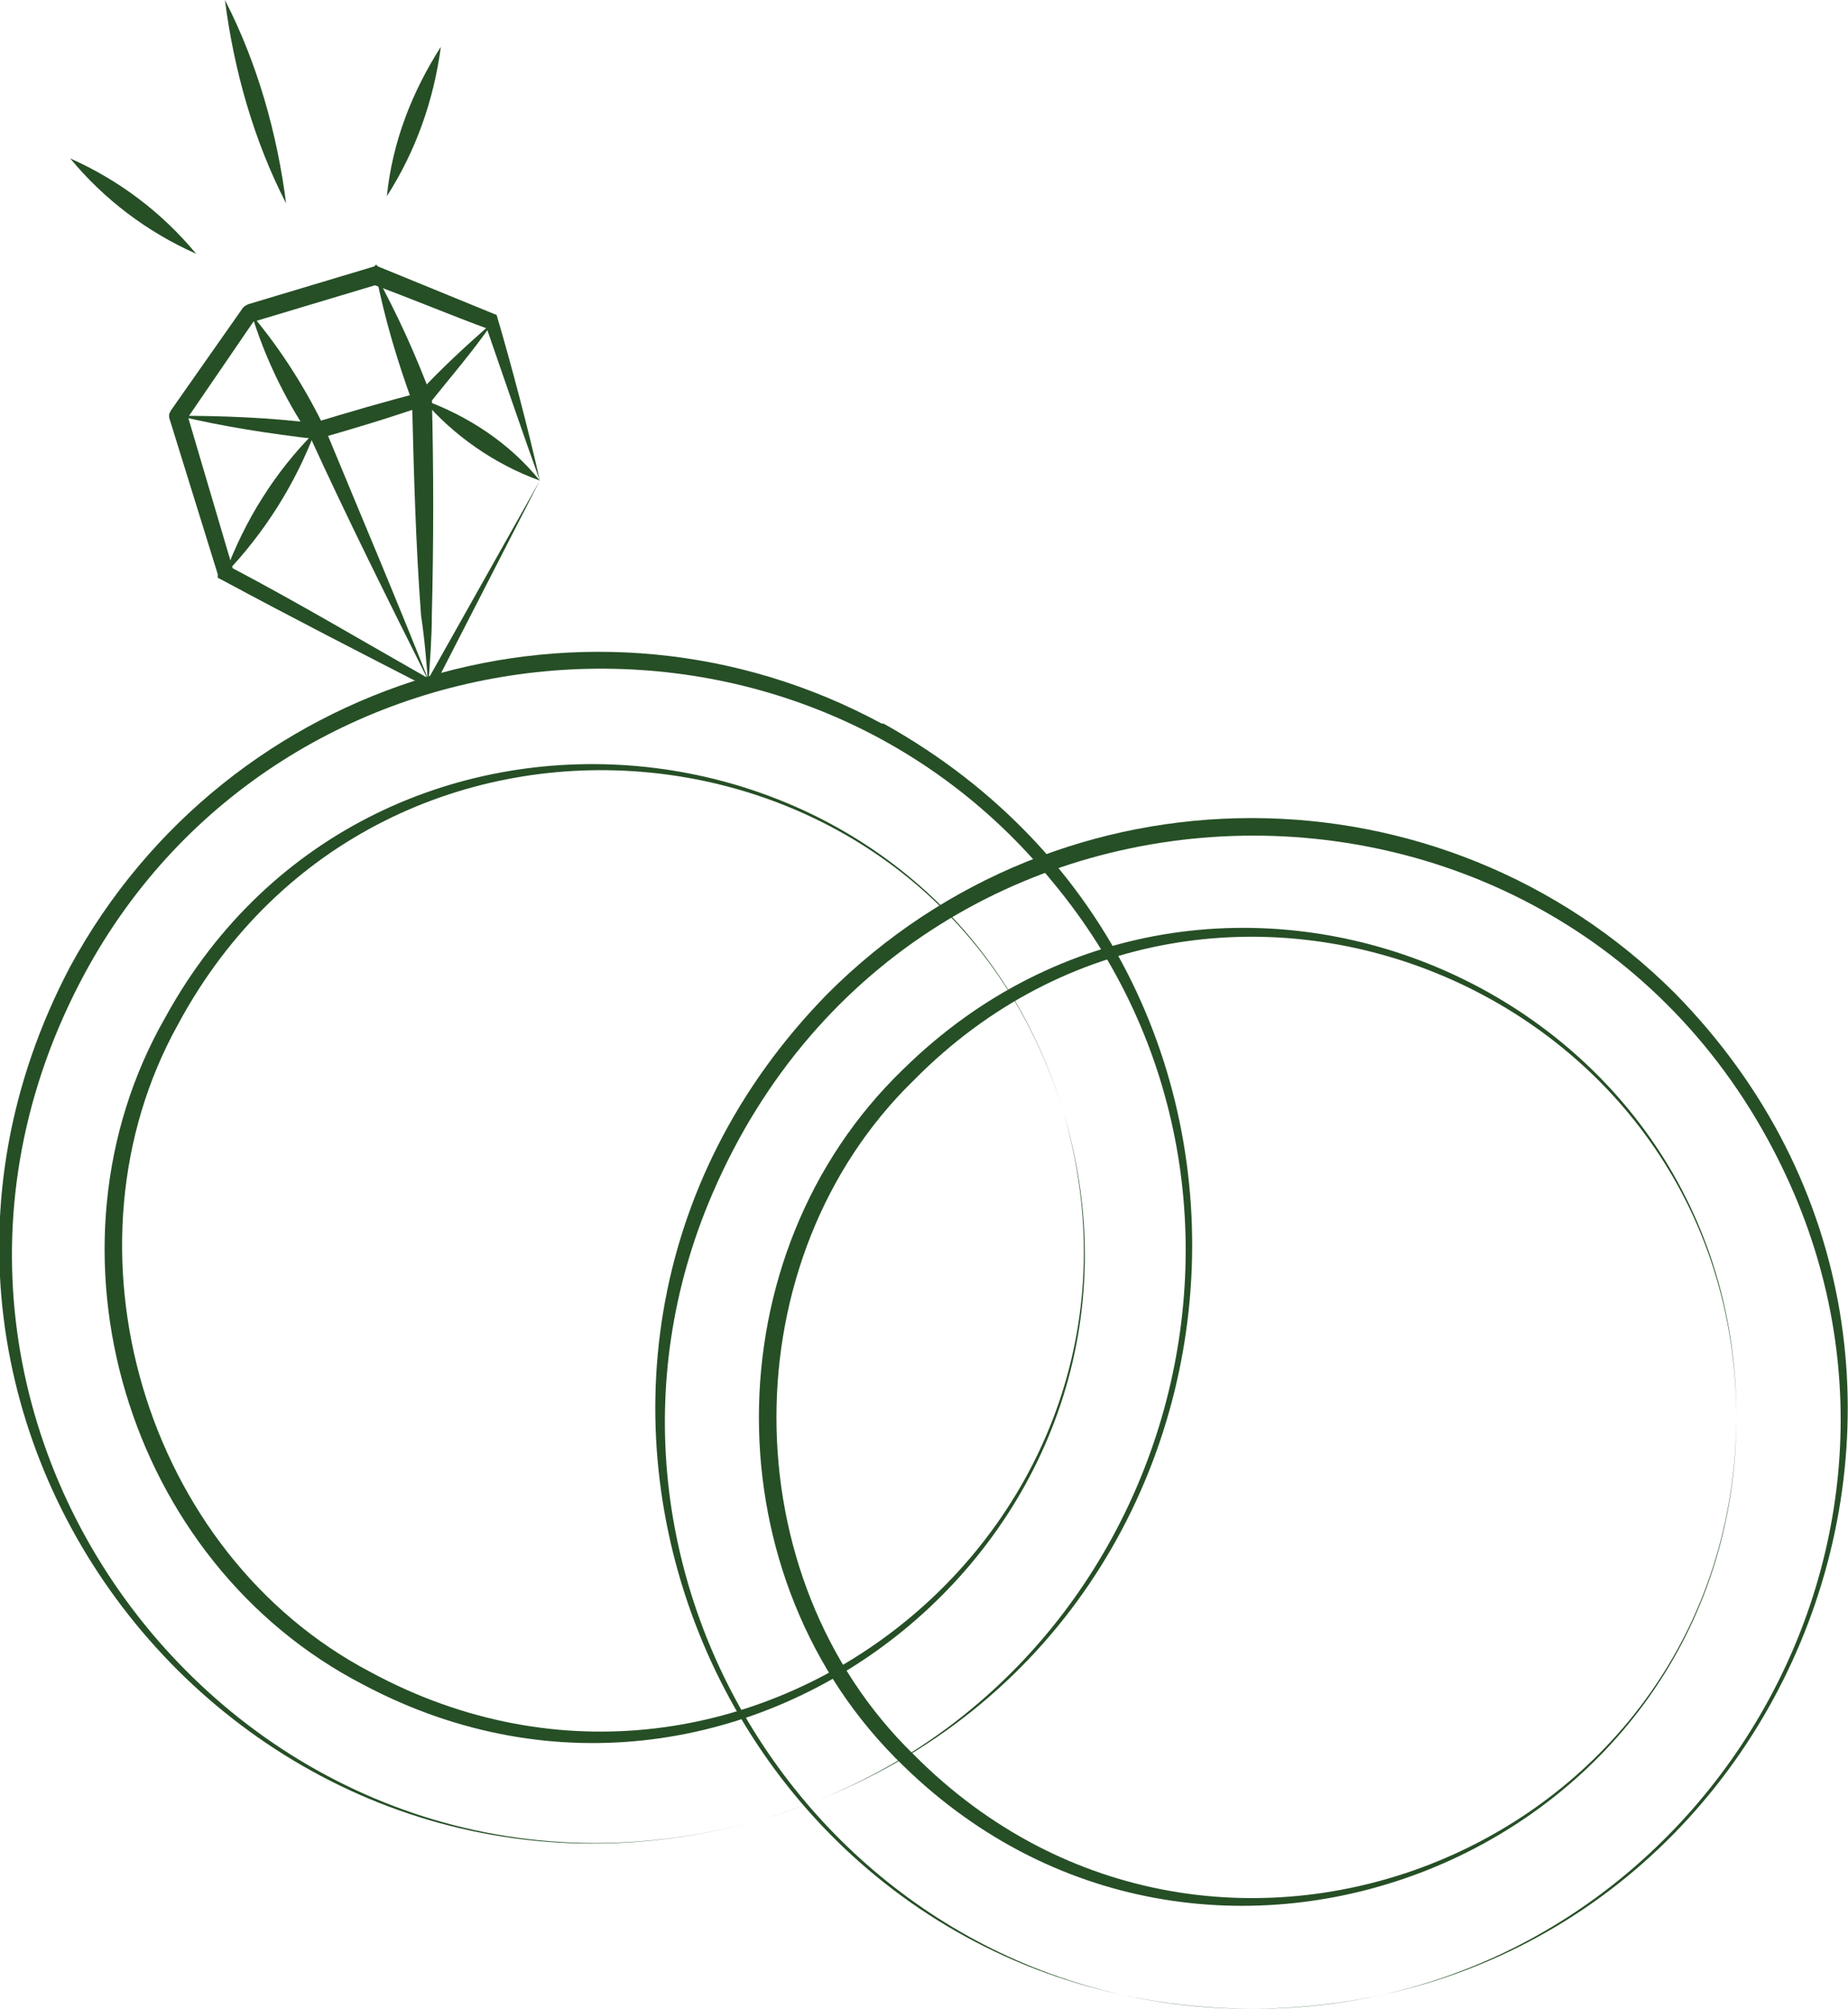 <?xml version="1.0" encoding="utf-8"?>
<!-- Generator: Adobe Illustrator 27.0.0, SVG Export Plug-In . SVG Version: 6.00 Build 0)  -->
<svg version="1.1" id="Слой_1" xmlns="http://www.w3.org/2000/svg" xmlns:xlink="http://www.w3.org/1999/xlink" x="0px" y="0px"
	 viewBox="0 0 102.7 111.6" style="enable-background:new 0 0 102.7 111.6;" xml:space="preserve">
<style type="text/css">
	.st0{fill:#264F26;}
</style>
<g id="Слой_2_00000102539336044593773200000008746994232278780301_">
	<g id="Слой_1-2">
		<path class="st0" d="M42.6,101C14.4,109.3-9.8,79.7,3.9,53.7C12.7,37.5,32.9,31.5,49,40.2c0,0,0,0,0.1,0
			C74.8,54.5,70.8,92.5,42.6,101z M42.6,101c22.2-6.6,30.7-34.2,15.9-52C44,31.2,15.6,33.9,4.7,54.1C-9.1,79.7,14.7,109.2,42.6,101
			L42.6,101z"/>
		<path class="st0" d="M59.1,61.8c6.9,23-17.6,43.1-38.9,31.8C7,86.8,1.8,69.4,9.2,56.5C20.8,35.4,52.2,38.8,59.1,61.8z M59.1,61.8
			C52.2,39,21.2,35.9,9.9,56.9C3,69.3,8,86.3,20.6,92.9C41.5,104.2,65.8,84.7,59.1,61.8L59.1,61.8z"/>
		<path class="st0" d="M69.6,111.6C40.2,111.5,25.4,76.2,46,55.2c13-13,34.1-13,47.1,0c0,0,0,0,0,0
			C113.7,76.2,98.9,111.5,69.6,111.6z M69.6,111.6c23.2,0.1,39.2-24,30.1-45.3c-11.4-26.5-48.7-26.5-60.1,0
			C30.4,87.6,46.3,111.7,69.6,111.6z"/>
		<path class="st0" d="M96.5,78.7c0,24-29.1,36.2-46.3,19.4c-10.7-10.3-10.7-28.4,0-38.7C67.4,42.5,96.5,54.7,96.5,78.7z M96.5,78.7
			c-0.1-23.8-29-35.6-45.7-18.7c-10.2,9.9-10.2,27.6,0,37.5C67.6,114.4,96.4,102.6,96.5,78.7L96.5,78.7z"/>
		<path class="st0" d="M30,26.7l-5.9,11.5L24,38.3c-3.9-2-7.8-4-11.7-6.1l-0.2-0.1l0-0.2l-2.7-8.7L9.4,23l0.1-0.2l4-5.7
			c0.1-0.1,0.1-0.1,0.3-0.2l7-2.1l0.1-0.1l0.1,0.1c2.2,0.9,4.4,1.8,6.6,2.7C28.4,20.2,29.4,24,30,26.7L30,26.7z M30,26.7
			c-0.9-2.5-2.1-6-3-8.6l0.2,0.2c-2.2-0.8-4.3-1.7-6.5-2.5H21l-7,2.1l0.2-0.2l-3.9,5.7l0.1-0.4l2.6,8.8l-0.2-0.3
			c3.8,2,7.5,4.2,11.2,6.3l-0.3,0.1L30,26.7z"/>
		<path class="st0" d="M9.9,23.1c2.5,0,5,0.1,7.5,0.4c2-0.6,4-1.2,6-1.7l-0.2,0.1c1.3-1.4,2.7-2.7,4.2-4c-1.1,1.6-2.4,3.1-3.6,4.6
			h-0.1c-2,0.7-4,1.3-6.1,1.9C15,24.1,12.4,23.7,9.9,23.1L9.9,23.1z"/>
		<path class="st0" d="M20.9,15.3c1.2,2.2,2.2,4.4,3.1,6.8c0.1,4,0.1,8,0,12c0,1.3-0.1,2.6-0.2,4c-0.1-1.3-0.2-2.6-0.4-3.9
			c-0.3-4-0.4-7.9-0.5-11.9C22.1,20.1,21.4,17.8,20.9,15.3L20.9,15.3z"/>
		<path class="st0" d="M23.9,38c-2.3-4.6-4.6-9.2-6.7-13.8c-1.4-2.1-2.5-4.4-3.2-6.7c1.6,1.9,3,4.1,4.1,6.4C20,28.5,22,33.2,23.9,38
			z"/>
		<path class="st0" d="M12.5,31.9c1.1-3,2.8-5.7,5-7.9C16.4,26.9,14.7,29.6,12.5,31.9z"/>
		<path class="st0" d="M23.5,22.2c2.5,0.9,4.8,2.4,6.5,4.5C27.5,25.8,25.2,24.2,23.5,22.2L23.5,22.2z"/>
		<path class="st0" d="M12.5,0c1.8,3.5,2.9,7.4,3.4,11.3C14.1,7.8,13,3.9,12.5,0z"/>
		<path class="st0" d="M21.5,10.9c0.3-3,1.4-5.8,3-8.3C24.1,5.6,23.1,8.4,21.5,10.9z"/>
		<path class="st0" d="M10.9,14.1c-2.7-1.2-5.1-3-7-5.3C6.6,10,9,11.8,10.9,14.1z"/>
	</g>
</g>
</svg>
